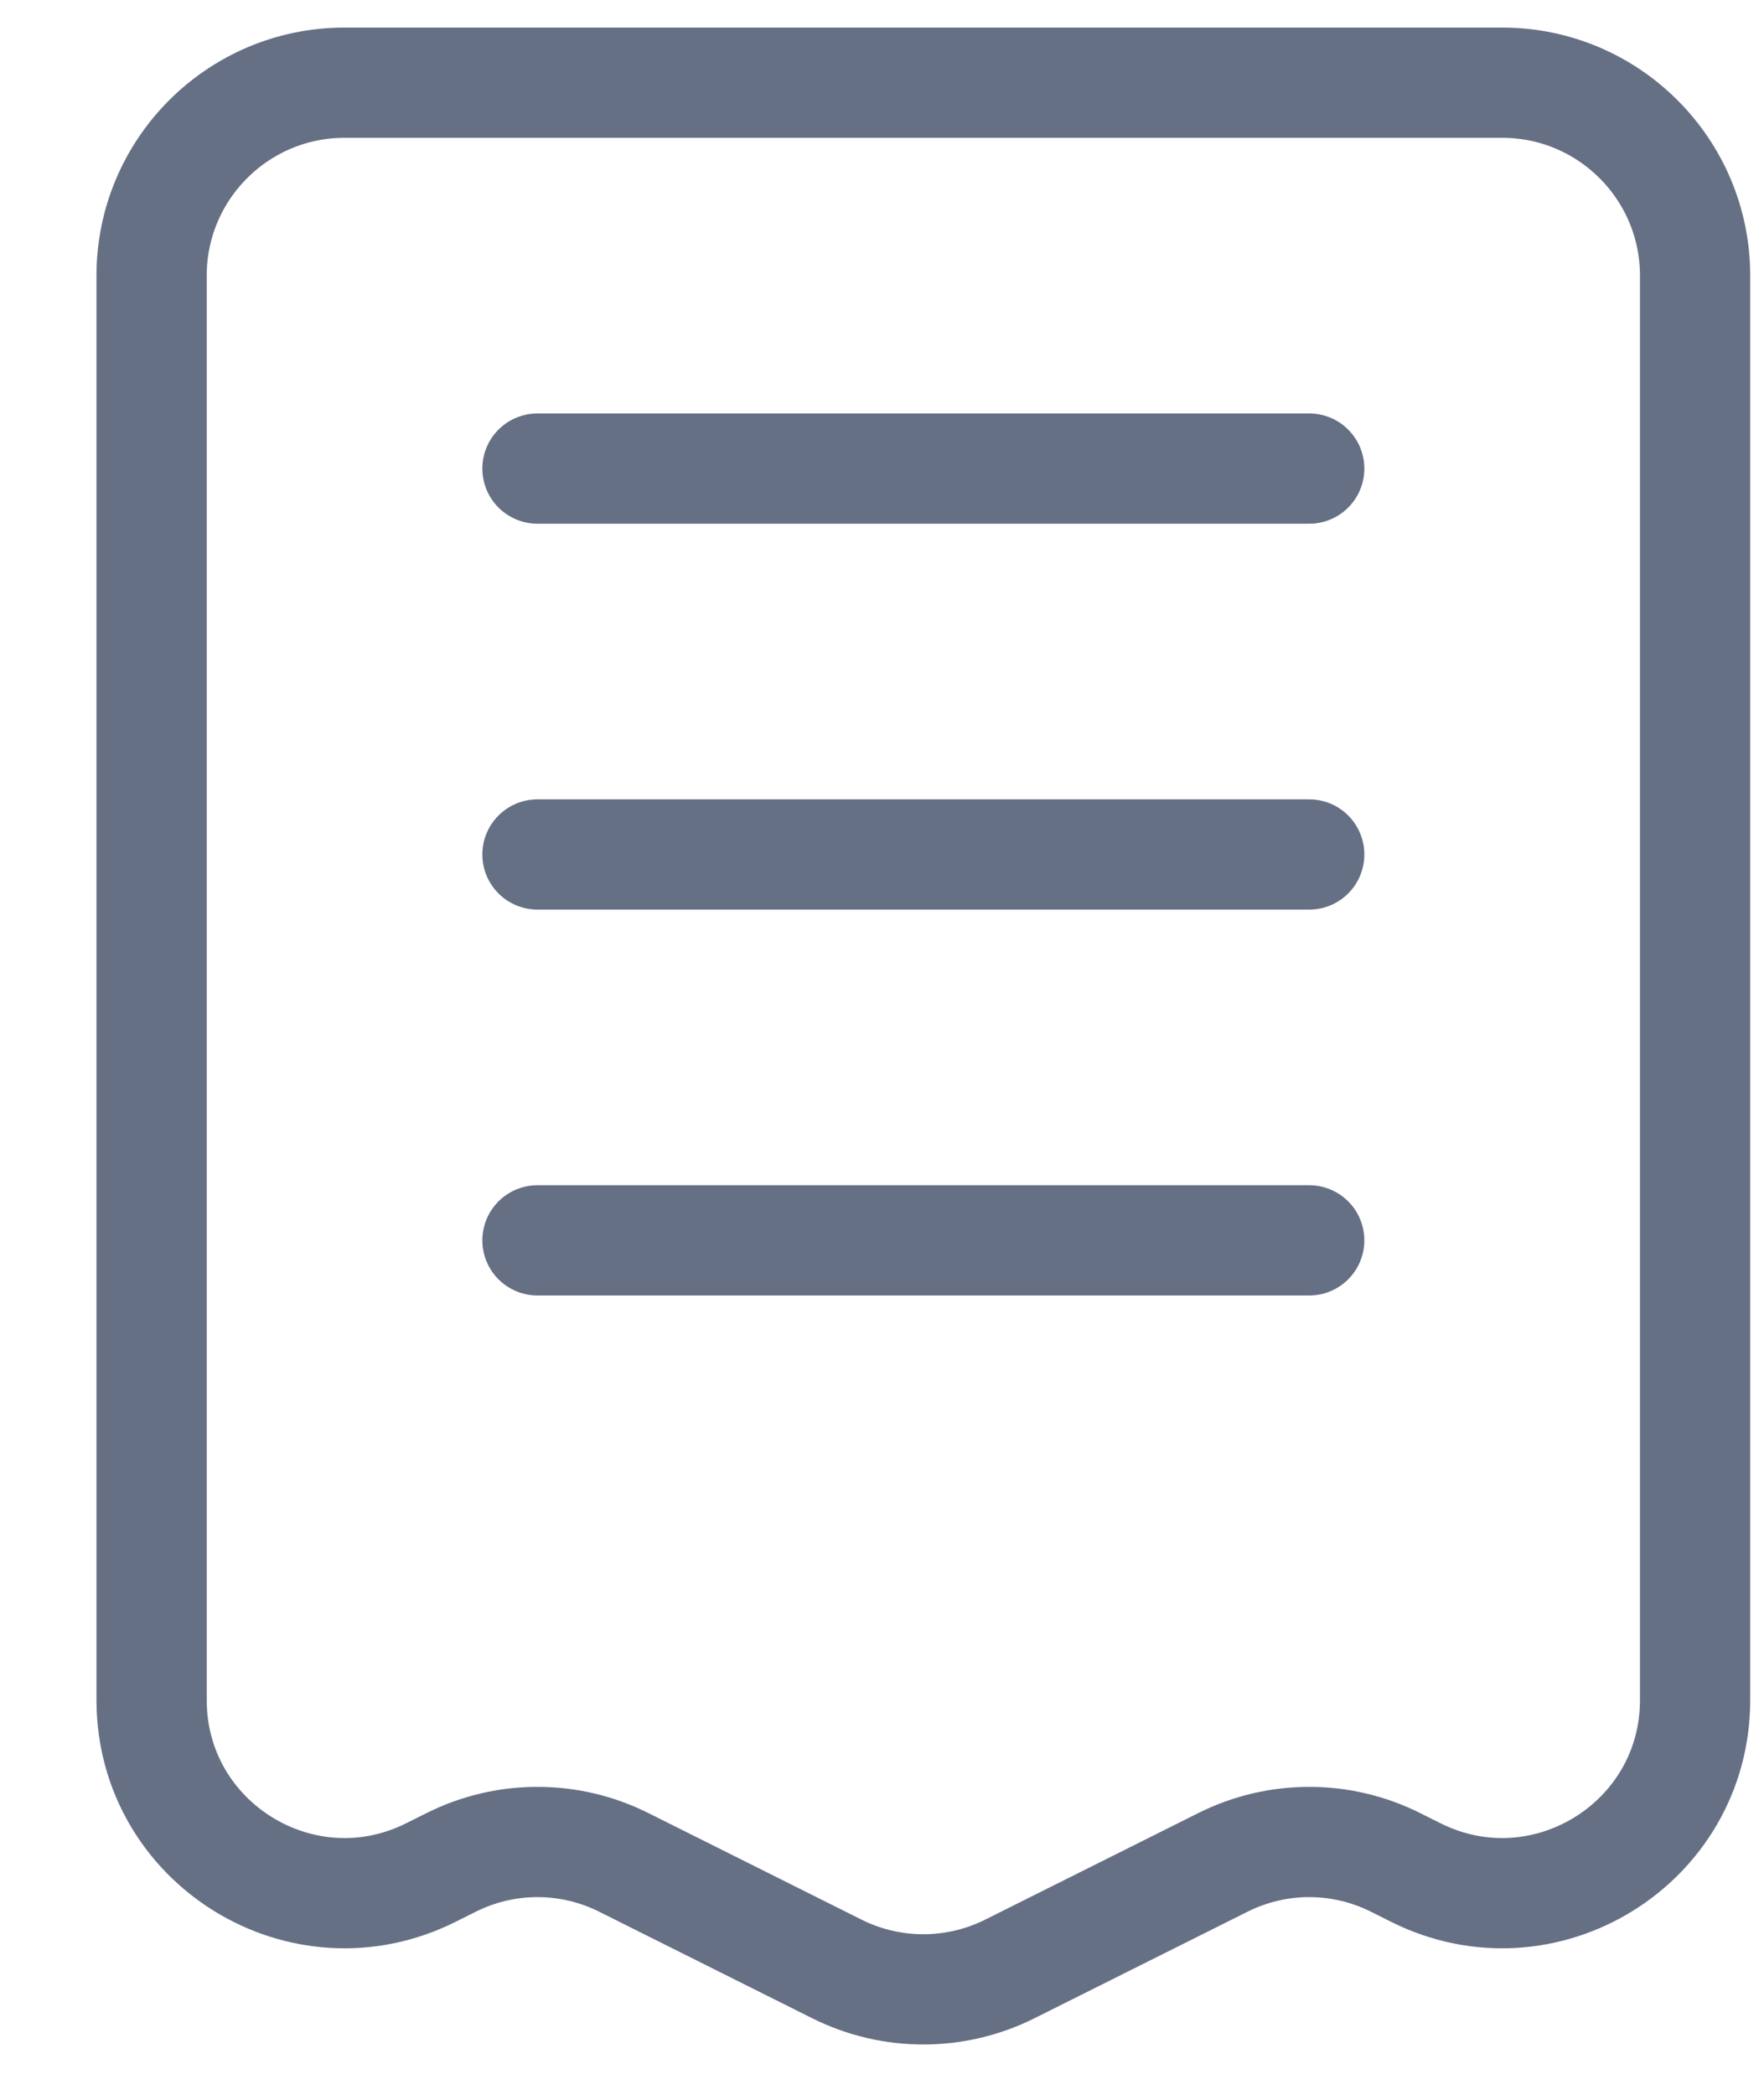 <svg width="16" height="19" viewBox="0 0 16 19" fill="none" xmlns="http://www.w3.org/2000/svg">
<path d="M4.875 4.25H11.875M4.875 7.75H11.875M4.875 11.25H11.875M3.125 0.75H13.625C14.591 0.75 15.375 1.534 15.375 2.5V15.419C15.375 16.72 14.006 17.566 12.842 16.984L12.658 16.892C12.165 16.645 11.585 16.645 11.092 16.892L9.158 17.859C8.665 18.105 8.085 18.105 7.592 17.859L5.658 16.892C5.165 16.645 4.585 16.645 4.092 16.892L3.908 16.984C2.744 17.566 1.375 16.72 1.375 15.419V2.5C1.375 1.534 2.159 0.75 3.125 0.75Z" stroke="#667085" stroke-linecap="round"/>
</svg>
